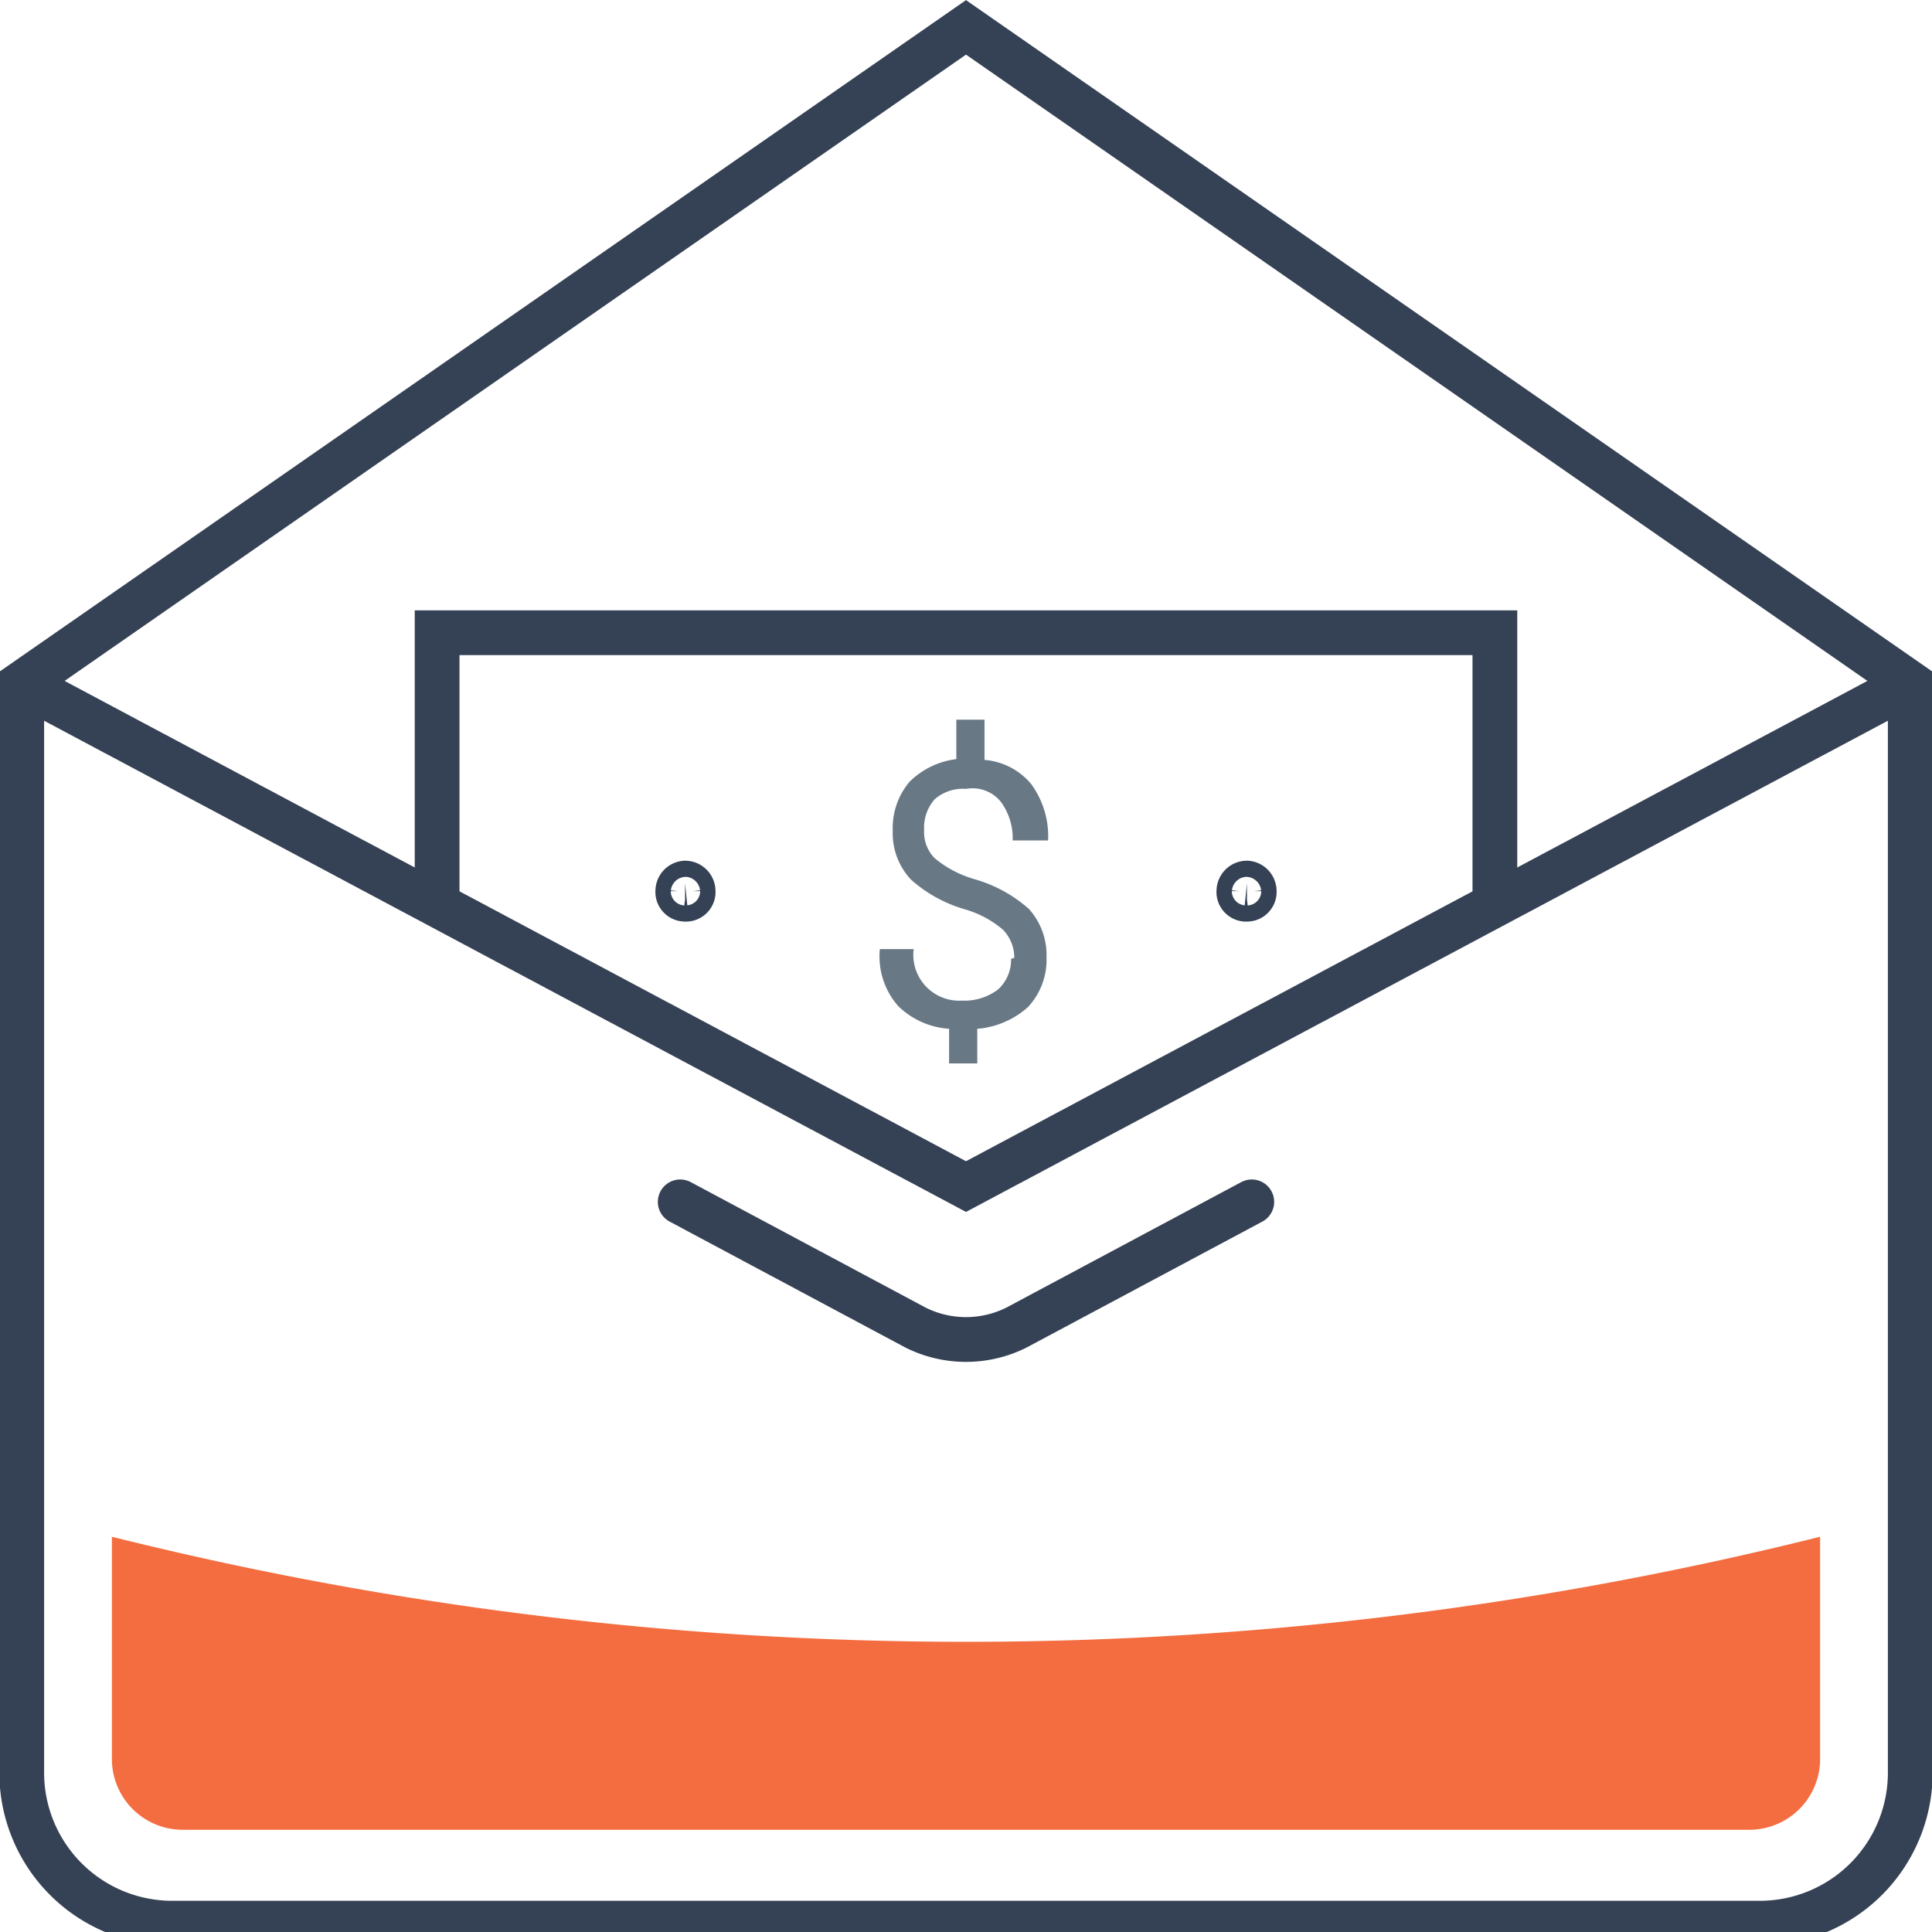 <svg id="Layer_1" data-name="Layer 1" xmlns="http://www.w3.org/2000/svg" xmlns:xlink="http://www.w3.org/1999/xlink" viewBox="0 0 24 24"><defs><clipPath id="clip-path"><rect width="24" height="24.17" style="fill:none"/></clipPath></defs><g id="Artwork_1" data-name="Artwork 1"><g style="clip-path:url(#clip-path)"><g style="clip-path:url(#clip-path)"><polyline points="23.73 8.49 12 14.74 0.27 8.49" style="fill:none;stroke:#354154;stroke-miterlimit:10;stroke-width:0.556px"/><path d="M23.73,8.49,12,.34.27,8.49V22A1.87,1.87,0,0,0,2.1,23.89H21.9A1.87,1.87,0,0,0,23.73,22Z" style="fill:none;stroke:#354154;stroke-miterlimit:10;stroke-width:0.556px"/><path d="M8.45,14.93l2.92,1.56a1.4,1.4,0,0,0,1.26,0l2.92-1.56" style="fill:none;stroke:#354154;stroke-linecap:round;stroke-miterlimit:10;stroke-width:0.556px"/><polyline points="18.57 11.24 18.57 7.86 5.43 7.86 5.43 11.24" style="fill:none;stroke:#354154;stroke-miterlimit:10;stroke-width:0.556px"/><path d="M22.61,21.83V19.09a43.78,43.78,0,0,1-21.22,0v2.74a.88.88,0,0,0,.86.9h19.5a.88.88,0,0,0,.86-.9" style="fill:#f36d40"/><path d="M12.6,11.9a.5.5,0,0,0-.14-.35A1.27,1.27,0,0,0,12,11.3a1.73,1.73,0,0,1-.68-.37.84.84,0,0,1-.23-.61.89.89,0,0,1,.21-.61,1,1,0,0,1,.58-.28V8.94h.35v.5a.84.84,0,0,1,.58.3,1.1,1.1,0,0,1,.21.7h-.44a.77.77,0,0,0-.14-.47A.45.45,0,0,0,12,9.8a.53.53,0,0,0-.39.13.53.53,0,0,0-.13.38.46.46,0,0,0,.13.35,1.36,1.36,0,0,0,.49.26,1.73,1.73,0,0,1,.68.37.85.85,0,0,1,.22.6.86.86,0,0,1-.23.62,1.07,1.07,0,0,1-.63.27v.43h-.35v-.43a1,1,0,0,1-.63-.28.93.93,0,0,1-.23-.71h.42a.57.57,0,0,0,.6.64.69.69,0,0,0,.45-.14.5.5,0,0,0,.16-.38" style="fill:#687885"/><path d="M8.61,11.07a.1.1,0,0,0-.1-.1.1.1,0,0,0-.09.1.09.09,0,0,0,.09.1A.09.09,0,0,0,8.61,11.07Z" style="fill:none;stroke:#354154;stroke-miterlimit:10;stroke-width:0.556px"/><path d="M15.58,11.07a.1.1,0,0,0-.09-.1.1.1,0,0,0-.1.1.09.09,0,0,0,.1.1A.09.09,0,0,0,15.58,11.07Z" style="fill:none;stroke:#354154;stroke-miterlimit:10;stroke-width:0.556px"/></g></g></g></svg>